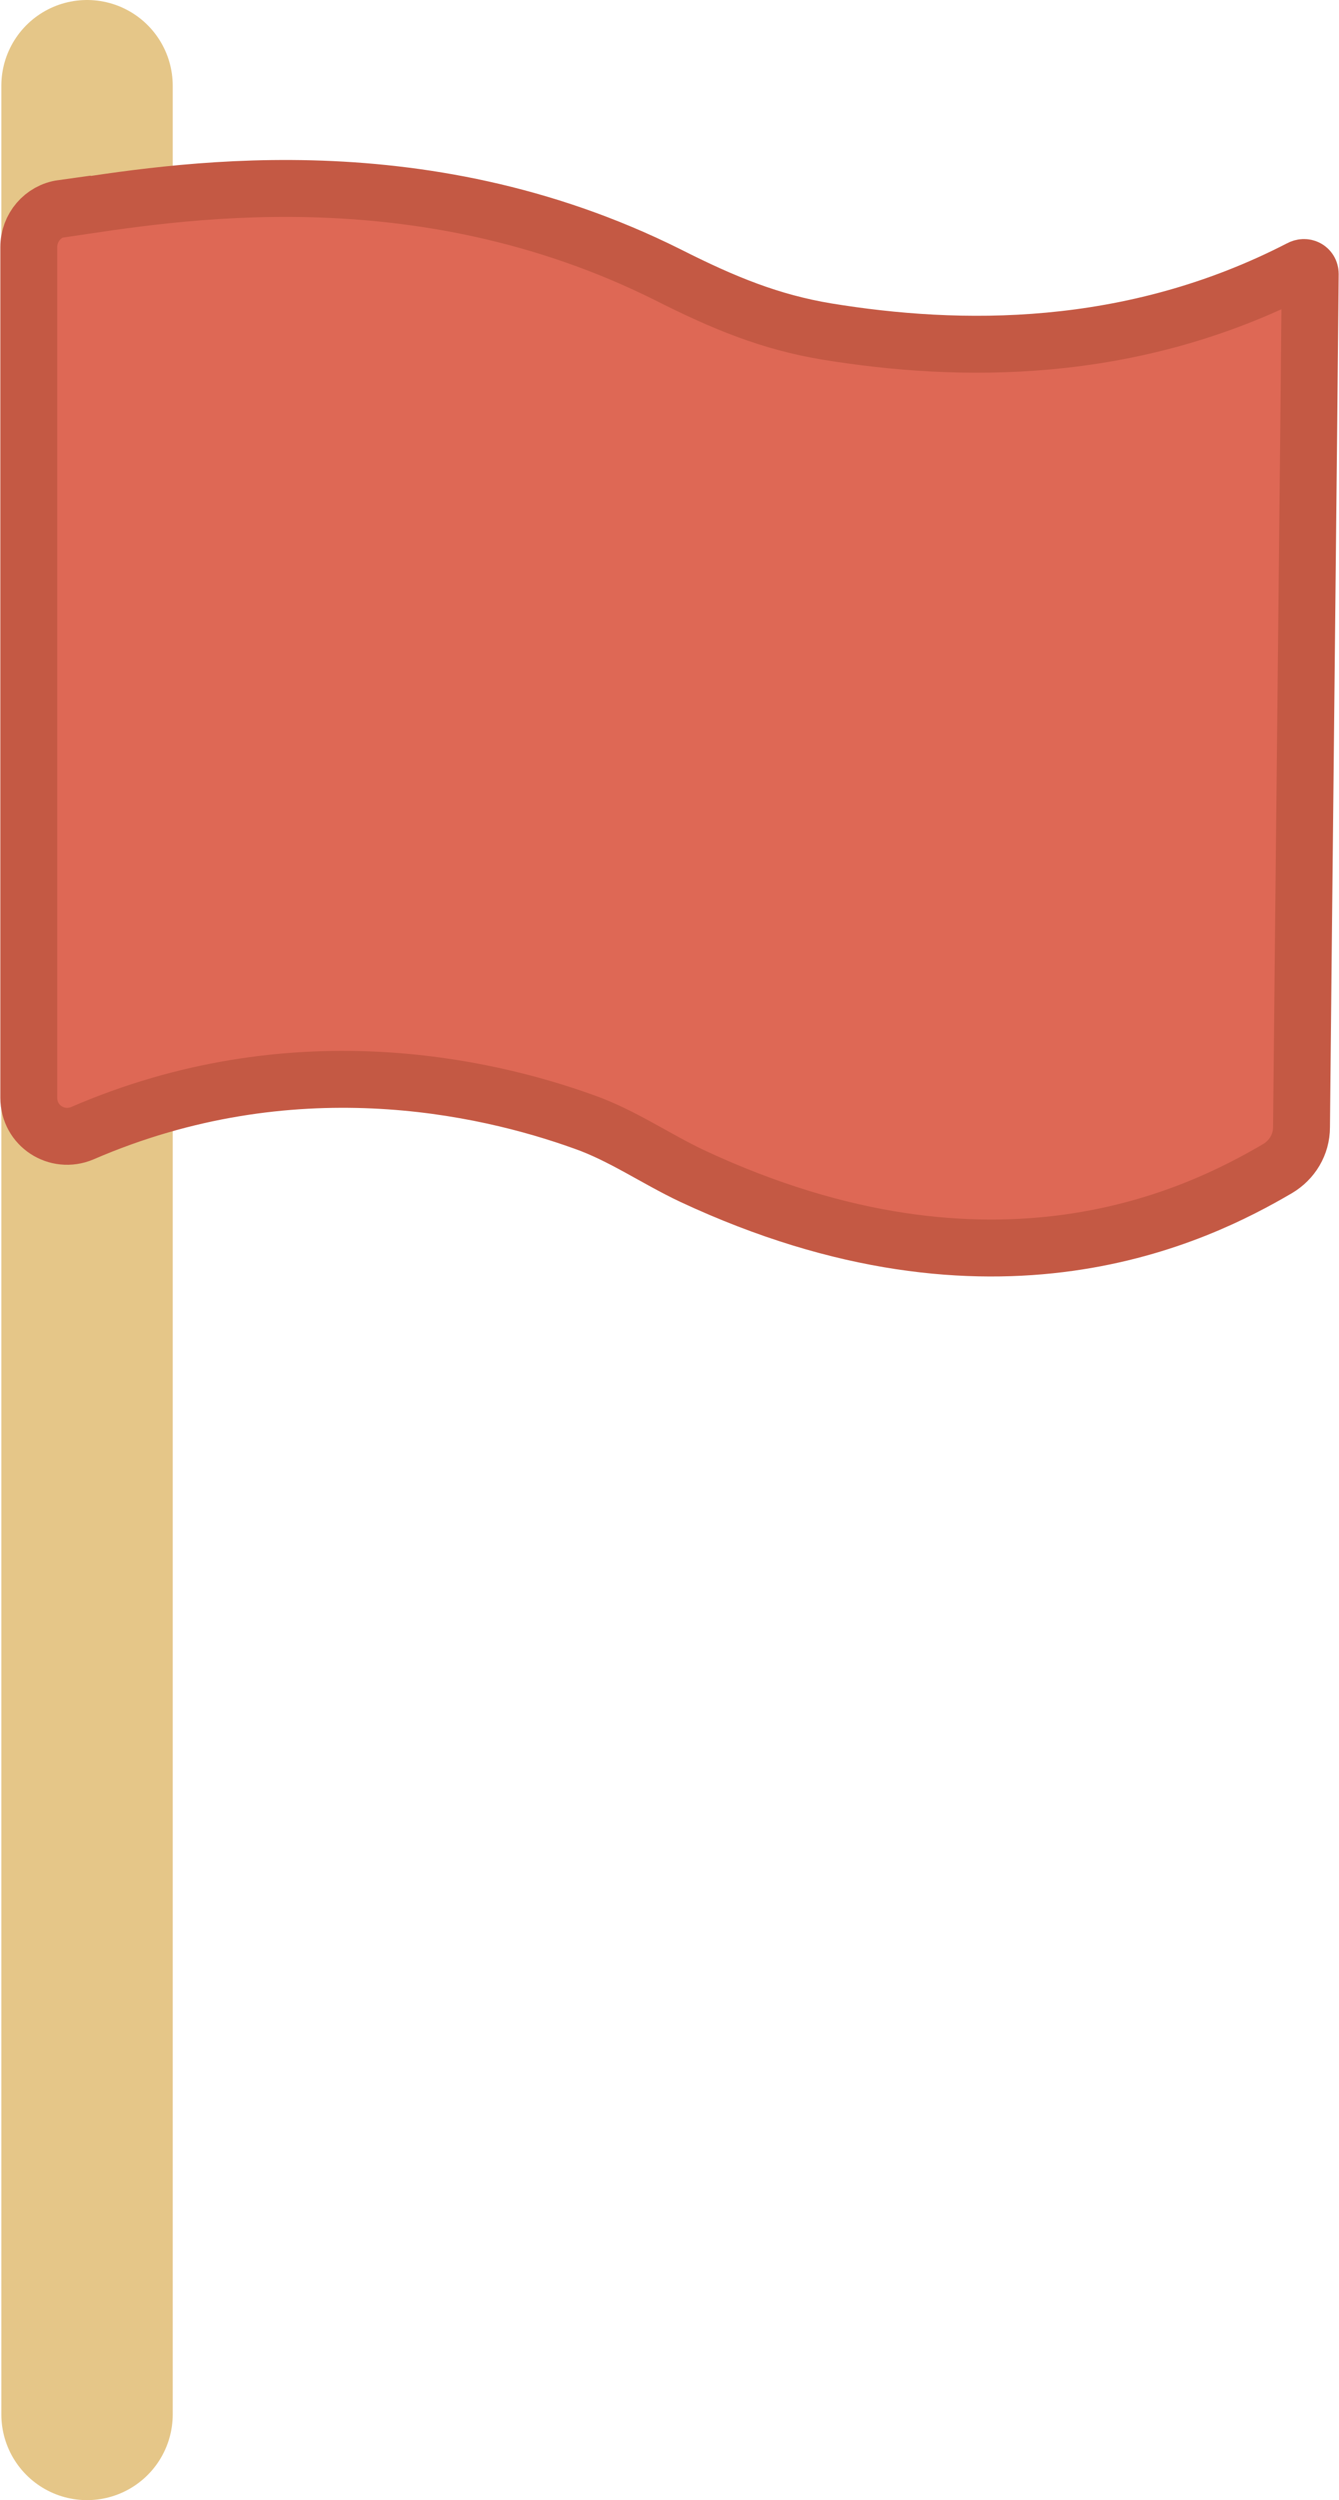 <?xml version="1.0" encoding="UTF-8"?>
<svg id="_Слой_2" data-name="Слой 2" xmlns="http://www.w3.org/2000/svg" viewBox="0 0 20 37.33">
  <defs>
    <style>
      .cls-1 {
        fill: #de6855;
        stroke: #c45944;
        stroke-miterlimit: 10;
        stroke-width: .85px;
      }

      .cls-2 {
        fill: none;
        stroke: #e5c688;
        stroke-linecap: round;
        stroke-linejoin: round;
        stroke-width: 2.56px;
      }
    </style>
  </defs>
  <g id="_129" data-name="129">
    <g id="_2" data-name="2">
      <line class="cls-2" x1="1.3" y1="1.28" x2="1.3" y2="36.05"/>
      <path class="cls-1" d="m.93,3.12c1.62-.24,5.29-.89,9.04.98.85.43,1.54.71,2.38.85,1.96.32,4.53.37,7.07-.94.07-.04.15,0,.15.08-.01,1.34-.11,10.6-.13,12.74,0,.26-.14.49-.36.62-1.18.69-4.22,2.22-8.74.11-.55-.26-1.05-.61-1.62-.81-1.5-.54-4.37-1.18-7.49.17-.38.16-.8-.11-.8-.53,0-2.68,0-10.48,0-12.7,0-.29.21-.54.5-.58Z"/>
    </g>
  </g>
</svg>